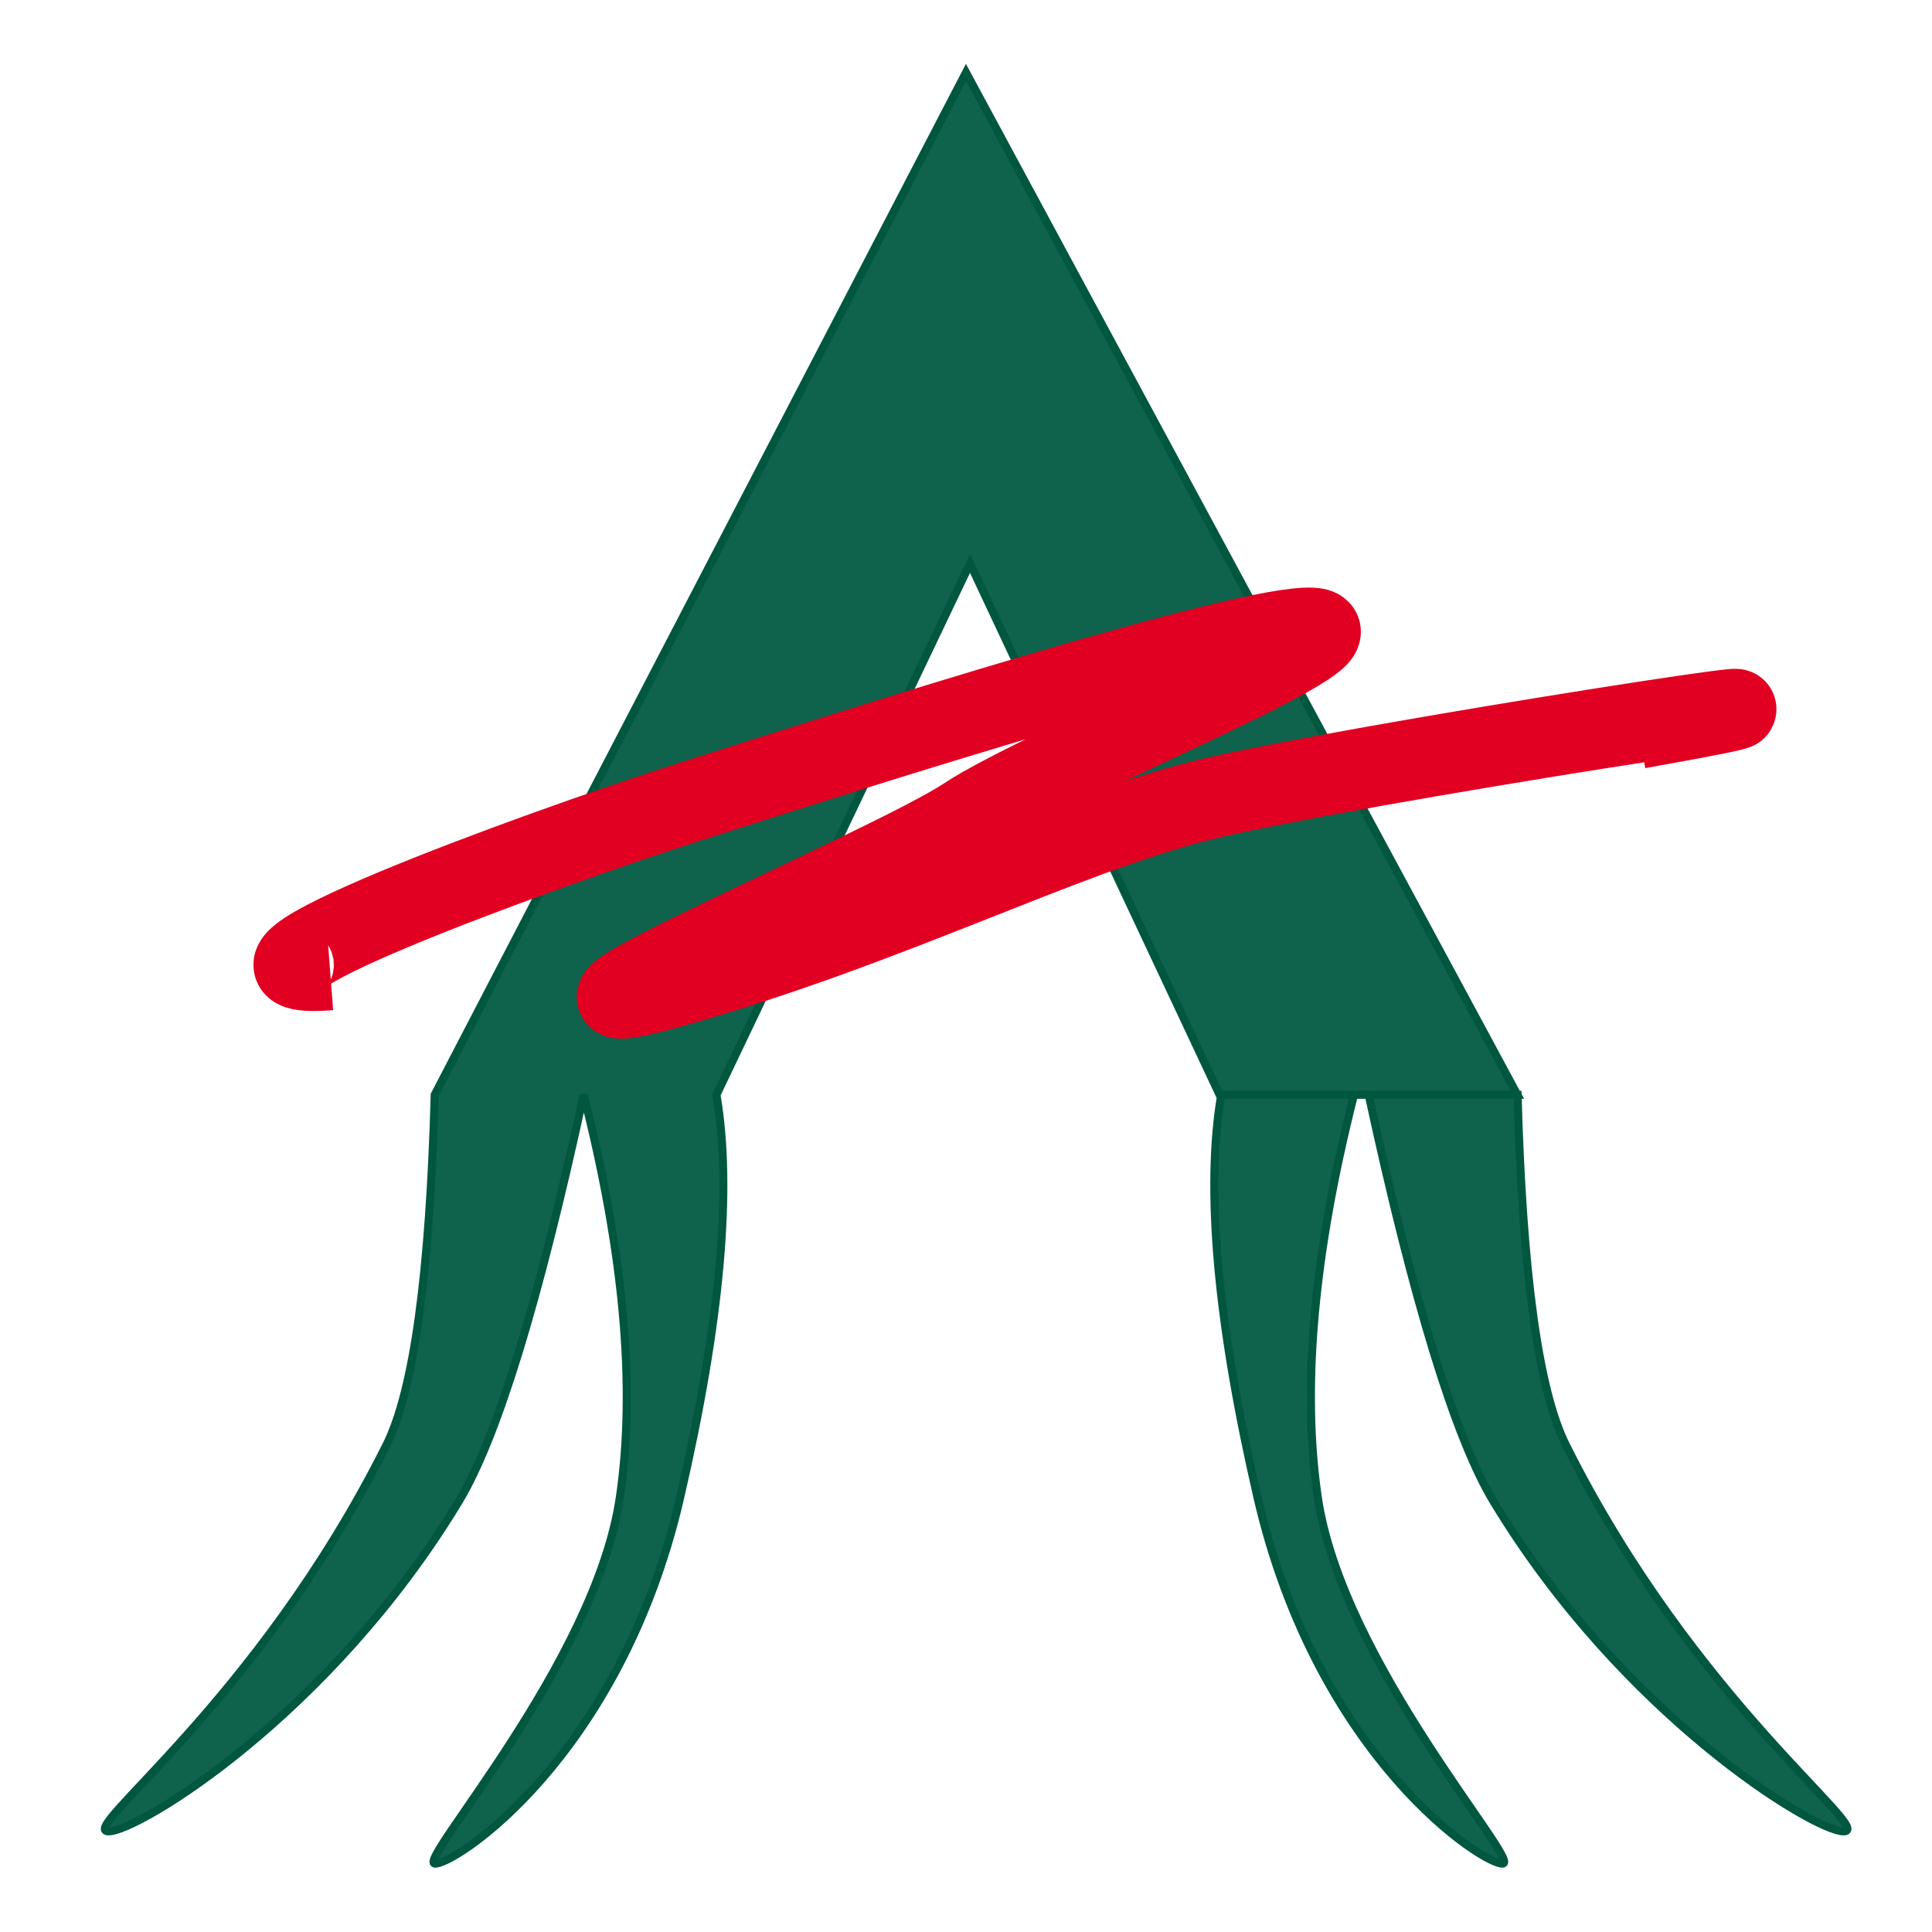 <?xml version="1.0" encoding="UTF-8"?>
<svg width="240px" height="240px" viewBox="0 0 240 240" version="1.1" xmlns="http://www.w3.org/2000/svg" xmlns:xlink="http://www.w3.org/1999/xlink">
    <title>Artboard</title>
    <g id="Artboard" stroke="none" stroke-width="1" fill="none" fill-rule="evenodd">
        <path d="M168.203,136 C163.203,155.667 161.703,172.333 163.703,186 C166.703,206.5 188.909,231.185 186.703,231.5 C184.497,231.815 163.703,218.5 156.203,186 C151.203,164.333 149.703,147.667 151.703,136 L151.703,136 Z M120,9 L188.5,136 L151.5,136 L120.5,70 L89,136 C91,147.667 89.5,164.333 84.5,186 C77,218.5 56.206,231.815 54,231.5 C51.794,231.185 74,206.5 77,186 C79,172.333 77.5,155.667 72.5,136 C66.906,161.818 61.739,178.651 57,186.5 C41,213 17.19,227.5 13.5,227.5 C9.44,227.5 32,211.5 48,179.5 C51.383,172.734 53.383,158.234 54,136 L120,9 Z M188.52,136 C189.137,158.234 191.137,172.734 194.52,179.5 C210.52,211.5 233.08,227.5 229.02,227.5 C225.329,227.5 201.52,213 185.52,186.5 C180.781,178.651 175.614,161.818 170.02,136 L170.02,136 Z" id="body" stroke="#00573F" fill="#0F624B"></path>
        <path d="M41,120.5 C22.434,121.922 65.802,105.967 86,99.5 C106.198,93.033 154.848,77.52 163,78 C171.152,78.48 129.629,95.112 120,101.5 C110.371,107.888 57.5,130 84,122.5 C110.5,115 131.864,103.847 149,99.5 C166.136,95.153 245.688,82.933 203.5,90.5" id="swish" stroke="#E10022" stroke-width="10"></path>
    </g>
</svg>